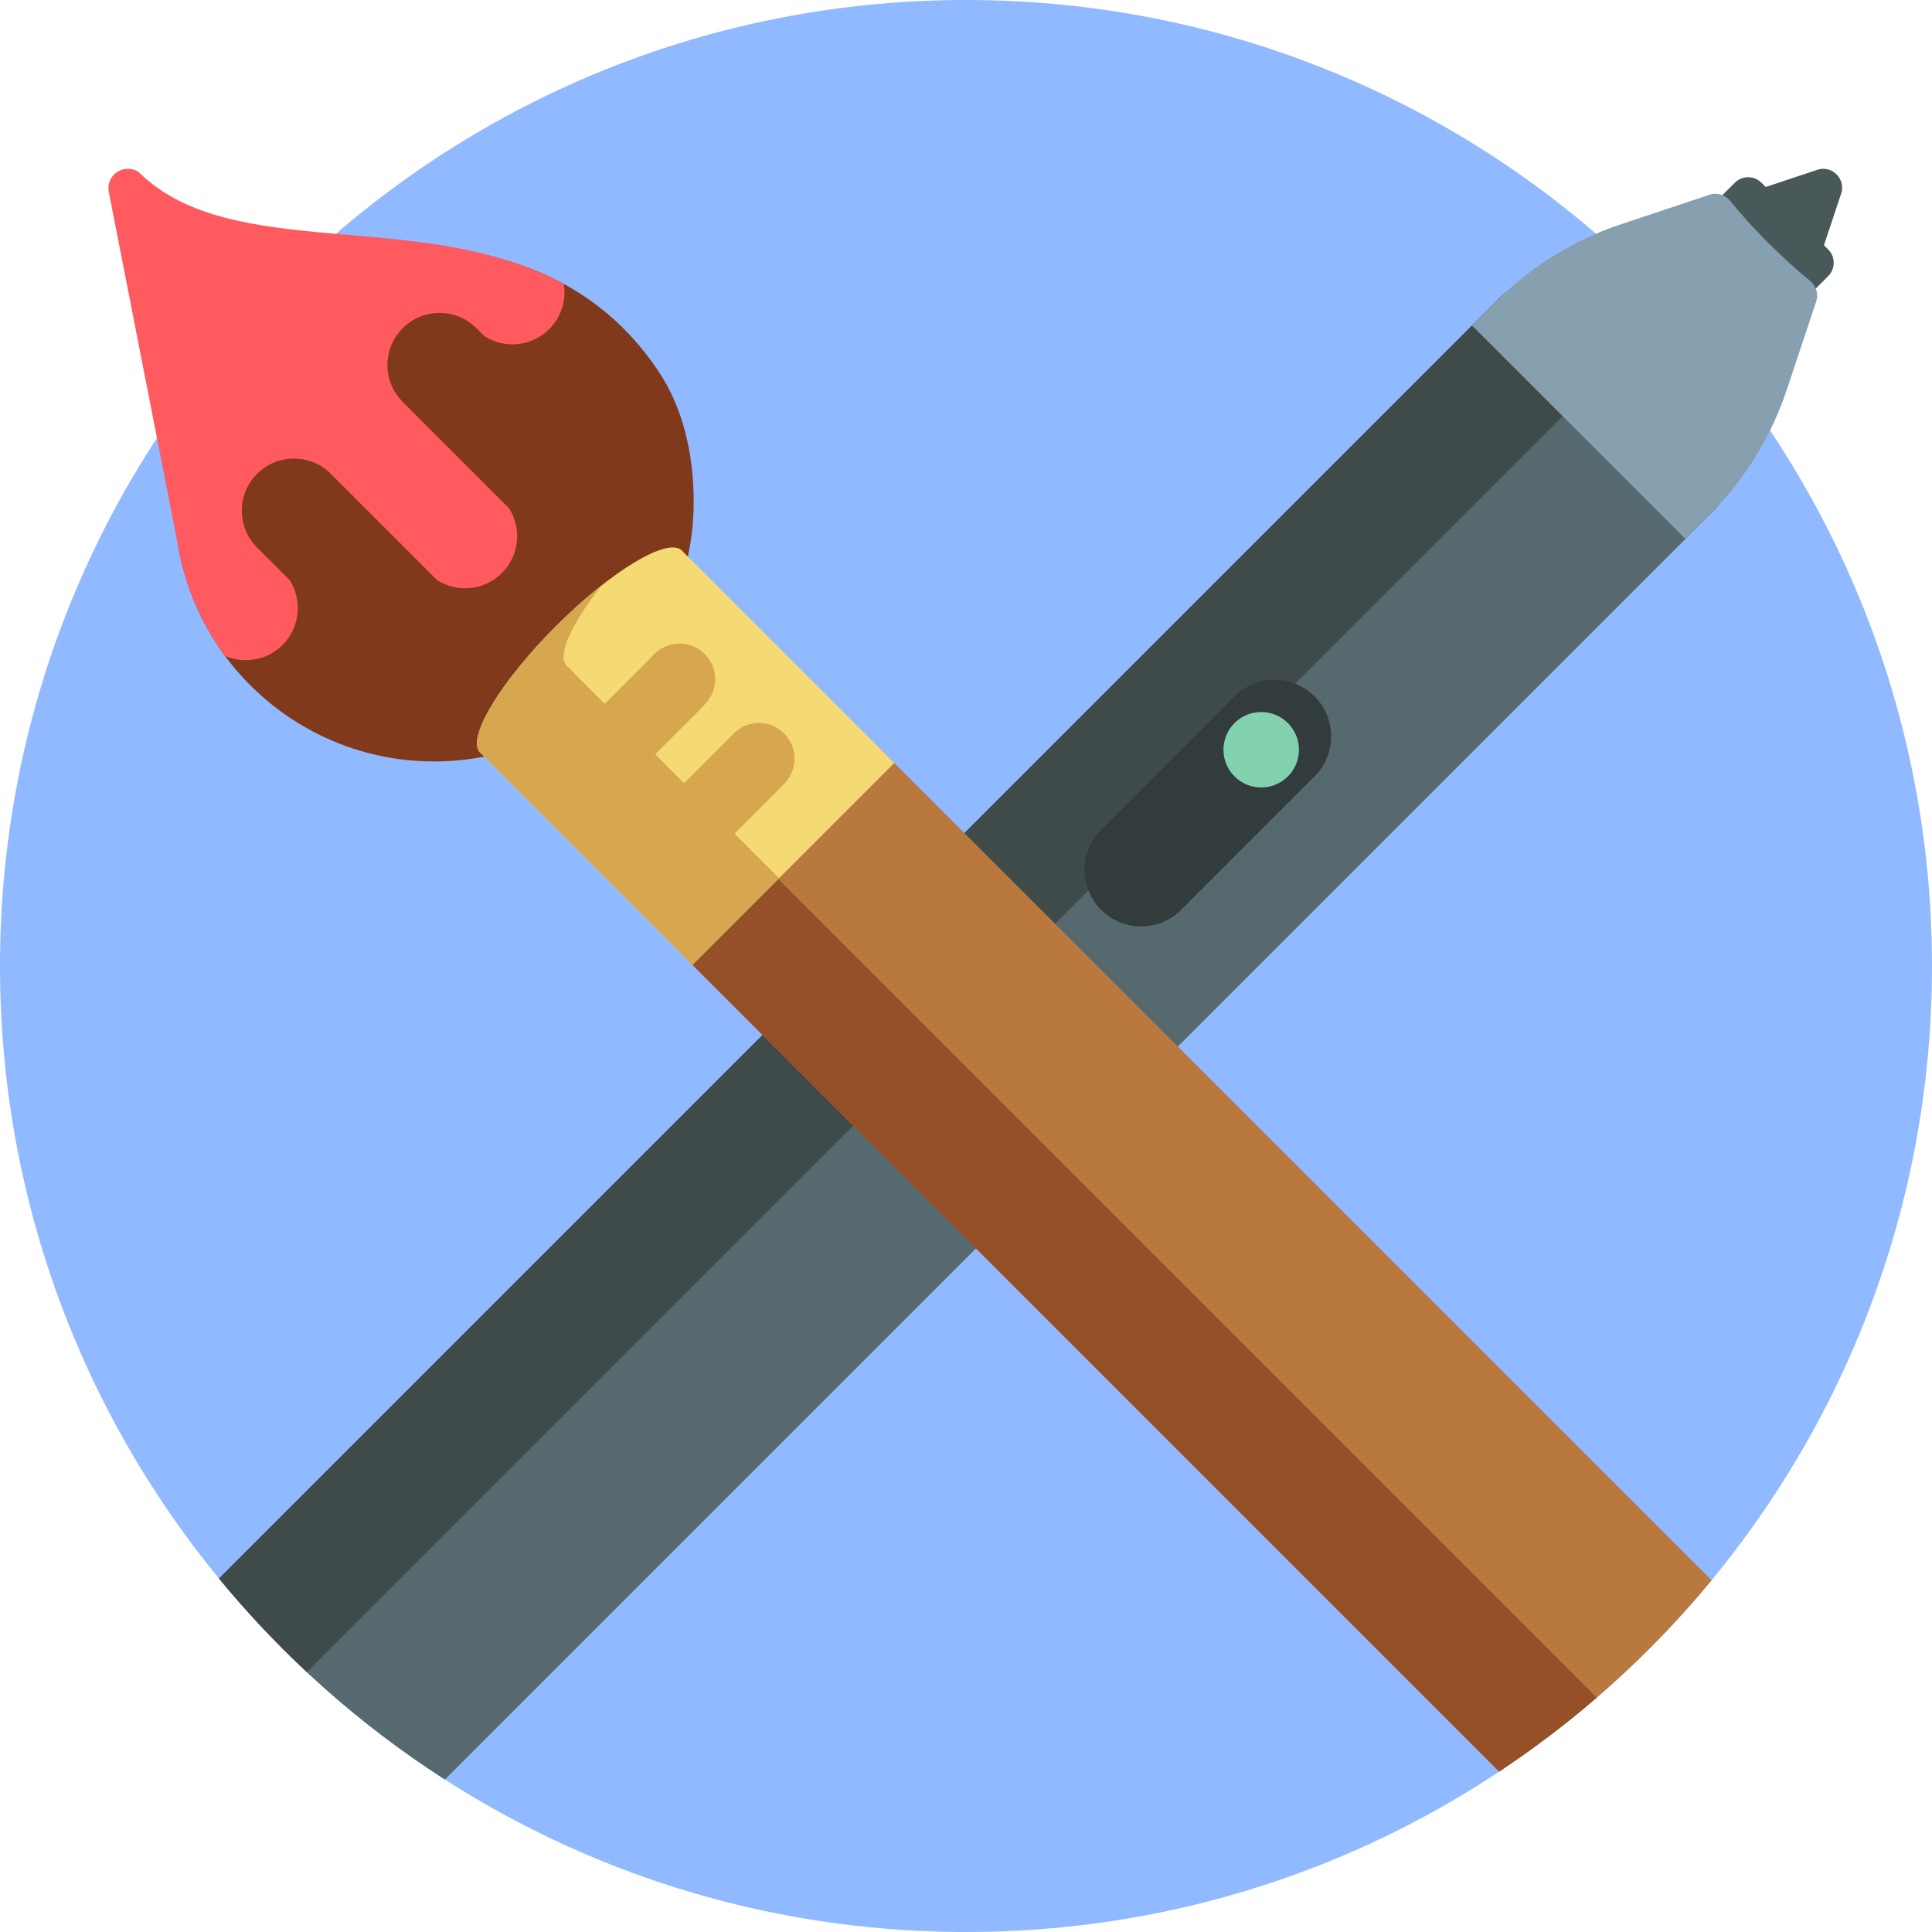 <?xml version="1.0" encoding="iso-8859-1"?>
<!-- Generator: Adobe Illustrator 19.0.0, SVG Export Plug-In . SVG Version: 6.00 Build 0)  -->
<svg version="1.1" id="Capa_1" xmlns="http://www.w3.org/2000/svg" xmlns:xlink="http://www.w3.org/1999/xlink" x="0px" y="0px"
	 viewBox="0 0 512 512" style="enable-background:new 0 0 512 512;" xml:space="preserve">
<path style="fill:#91B9FF;" d="M512,256c0,141.385-114.615,256-256,256S0,397.385,0,256S114.615,0,256,0S512,114.615,512,256z"/>
<path style="fill:#495959;" d="M487.919,51.328l-4.552,13.656l1.124,1.124c1.953,1.953,1.953,5.118,0,7.071l-5.785,5.784l-0.39,1.17
	c-0.249,0.006-0.506-0.002-0.766-0.014l-0.131,0.131c-1.953,1.953-5.118,1.953-7.071,0L452.67,62.572
	c-1.953-1.953-1.953-5.118,0-7.071l0.131-0.131c-0.013-0.259-0.021-0.516-0.014-0.766l1.17-0.39l5.785-5.784
	c1.953-1.953,5.119-1.953,7.071,0l1.124,1.124l13.656-4.552C485.504,43.7,489.222,47.419,487.919,51.328z"/>
<path style="fill:#55696E;" d="M58.037,418.317L397.871,78.483c3.905-3.905,10.237-3.905,14.142,0l42.426,42.426
	c3.905,3.905,3.905,10.237,0,14.142L117.9,471.591C95.253,457.055,75.052,439.044,58.037,418.317z"/>
<path style="fill:#3F4A4A;" d="M412.013,78.483l24.039,24.039c-3.905-3.905-10.237-3.905-14.142,0L81.315,443.116
	c-8.291-7.744-16.074-16.024-23.278-24.799L397.871,78.483C401.776,74.578,408.108,74.578,412.013,78.483z"/>
<path style="fill:#323C3C;" d="M291.805,241.117L291.805,241.117c-5.858-5.858-5.858-15.355,0-21.213l35.355-35.355
	c5.858-5.858,15.355-5.858,21.213,0l0,0c5.858,5.858,5.858,15.355,0,21.213l-35.355,35.355
	C307.161,246.975,297.663,246.975,291.805,241.117z"/>
<path style="fill:#82D2AF;" d="M341.303,205.762c-3.905,3.905-10.237,3.905-14.142,0s-3.905-10.237,0-14.142s10.237-3.905,14.142,0
	S345.208,201.857,341.303,205.762z"/>
<path style="fill:#87A0AF;" d="M453.733,135.758l-7.071,7.071L390.093,86.26l7.071-7.071l0.01,0.01
	c9.165-8.951,20.237-15.716,32.399-19.77l23.451-7.817c1.974-0.658,4.138-0.025,5.454,1.588c2.946,3.613,6.347,7.381,10.105,11.14
	c3.758,3.758,7.527,7.158,11.14,10.105c1.613,1.315,2.246,3.48,1.588,5.454l-7.817,23.451c-4.054,12.161-10.819,23.234-19.77,32.399
	L453.733,135.758z"/>
<path style="fill:#80391B;" d="M37.25,51.25c23.913,23.458,71.358,4.485,108.414,22.086c10.802,5.131,20.689,12.9,28.802,24.99
	c6.605,9.844,9.365,22.108,9.365,34.657l0,0c0,17.676-6.665,33.795-17.618,45.982c-12.597,14.015-30.865,22.829-51.193,22.829l0,0
	c-23.664,0-44.923-12.043-57.359-30.785c-5.01-7.55-8.588-16.188-10.315-25.564L32.25,52c-0.651-3.534-0.611-2.298,2.923-1.647l0,0
	C35.924,50.491,36.705,50.715,37.25,51.25z"/>
<path style="fill:#FF5A5F;" d="M149.422,75.26c0.673,4.223-0.604,8.696-3.859,11.951l0,0c-4.665,4.665-11.833,5.288-17.176,1.885
	l-2.123-2.123c-5.395-5.395-14.142-5.395-19.537,0l0,0c-5.395,5.395-5.395,14.142,0,19.537l28.172,28.172
	c3.403,5.343,2.78,12.511-1.885,17.176s-11.833,5.287-17.176,1.885l-28.172-28.172c-5.395-5.395-14.142-5.395-19.537,0
	c-5.395,5.395-5.395,14.142,0,19.537l8.635,8.635c3.403,5.343,2.78,12.511-1.885,17.176c-4.116,4.116-10.181,5.081-15.222,2.916
	c-6.053-8.194-10.365-17.819-12.312-28.39L28.82,50.799c-0.651-3.534,2.44-6.625,5.974-5.974c0.751,0.138,1.532,0.363,2.077,0.898
	C61.601,69.983,111.903,54.78,149.422,75.26z"/>
<path style="fill:#B9783D;" d="M397.287,469.494L180.783,252.99c-13.839-13.84-13.839-36.278,0-50.117l3.394-3.394
	c13.839-13.84,36.278-13.84,50.117,0l72.085,72.085l147.214,147.214C437.463,438.334,418.477,455.442,397.287,469.494z"/>
<path style="fill:#965028;" d="M397.287,469.494L182.48,254.687c-14.777-14.777-14.777-38.735,0-53.512l0,0
	c4.067-4.067,8.831-7.008,13.906-8.836c-4.815,13.365-1.874,28.895,8.836,39.605l217.942,217.942
	C414.976,456.951,406.33,463.497,397.287,469.494z"/>
<path style="fill:#F5DA73;" d="M180.732,145.915c0.67,0.67,1.323,1.355,1.967,2.046l0.04-0.04l53.512,53.512l-0.001-0.001
	l0.757,0.757l-53.512,53.512l-18.164-18.164l0,0l-36.104-36.104l0.04-0.04c-0.692-0.645-1.376-1.297-2.046-1.967l0,0
	c-3.694-3.694,5.29-18.668,20.067-33.445C162.064,151.205,177.038,142.221,180.732,145.915L180.732,145.915z"/>
<path style="fill:#D6A74F;" d="M208.224,207.246c-0.558,0.638-1.141,1.262-1.749,1.87l-11.808,11.808l11.803,11.803l-22.974,22.974
	l-18.164-18.164l-1.294-1.294l0,0l-13.378-13.378l0,0l-21.432-21.432l0.04-0.04c-0.692-0.645-1.376-1.297-2.046-1.967l0,0
	c-3.694-3.694,5.29-18.668,20.067-33.445c4.112-4.112,8.239-7.774,12.134-10.84c-7.953,10.102-11.893,18.645-9.227,21.311l0,0
	c0.67,0.67,1.355,1.322,2.046,1.967l-0.04,0.04l8.054,8.054l11.808-11.808c0.35-0.35,0.691-0.704,1.024-1.064
	c3.646-3.939,9.776-4.189,13.572-0.393l0.155,0.155c3.497,3.497,3.63,9.086,0.376,12.81c-0.558,0.638-1.141,1.262-1.749,1.871
	l-11.808,11.808l7.655,7.655l11.808-11.808c0.35-0.35,0.691-0.705,1.024-1.064c3.646-3.939,9.776-4.189,13.572-0.393l0.155,0.155
	C211.345,197.933,211.478,203.522,208.224,207.246z"/>
<g>
</g>
<g>
</g>
<g>
</g>
<g>
</g>
<g>
</g>
<g>
</g>
<g>
</g>
<g>
</g>
<g>
</g>
<g>
</g>
<g>
</g>
<g>
</g>
<g>
</g>
<g>
</g>
<g>
</g>
</svg>

